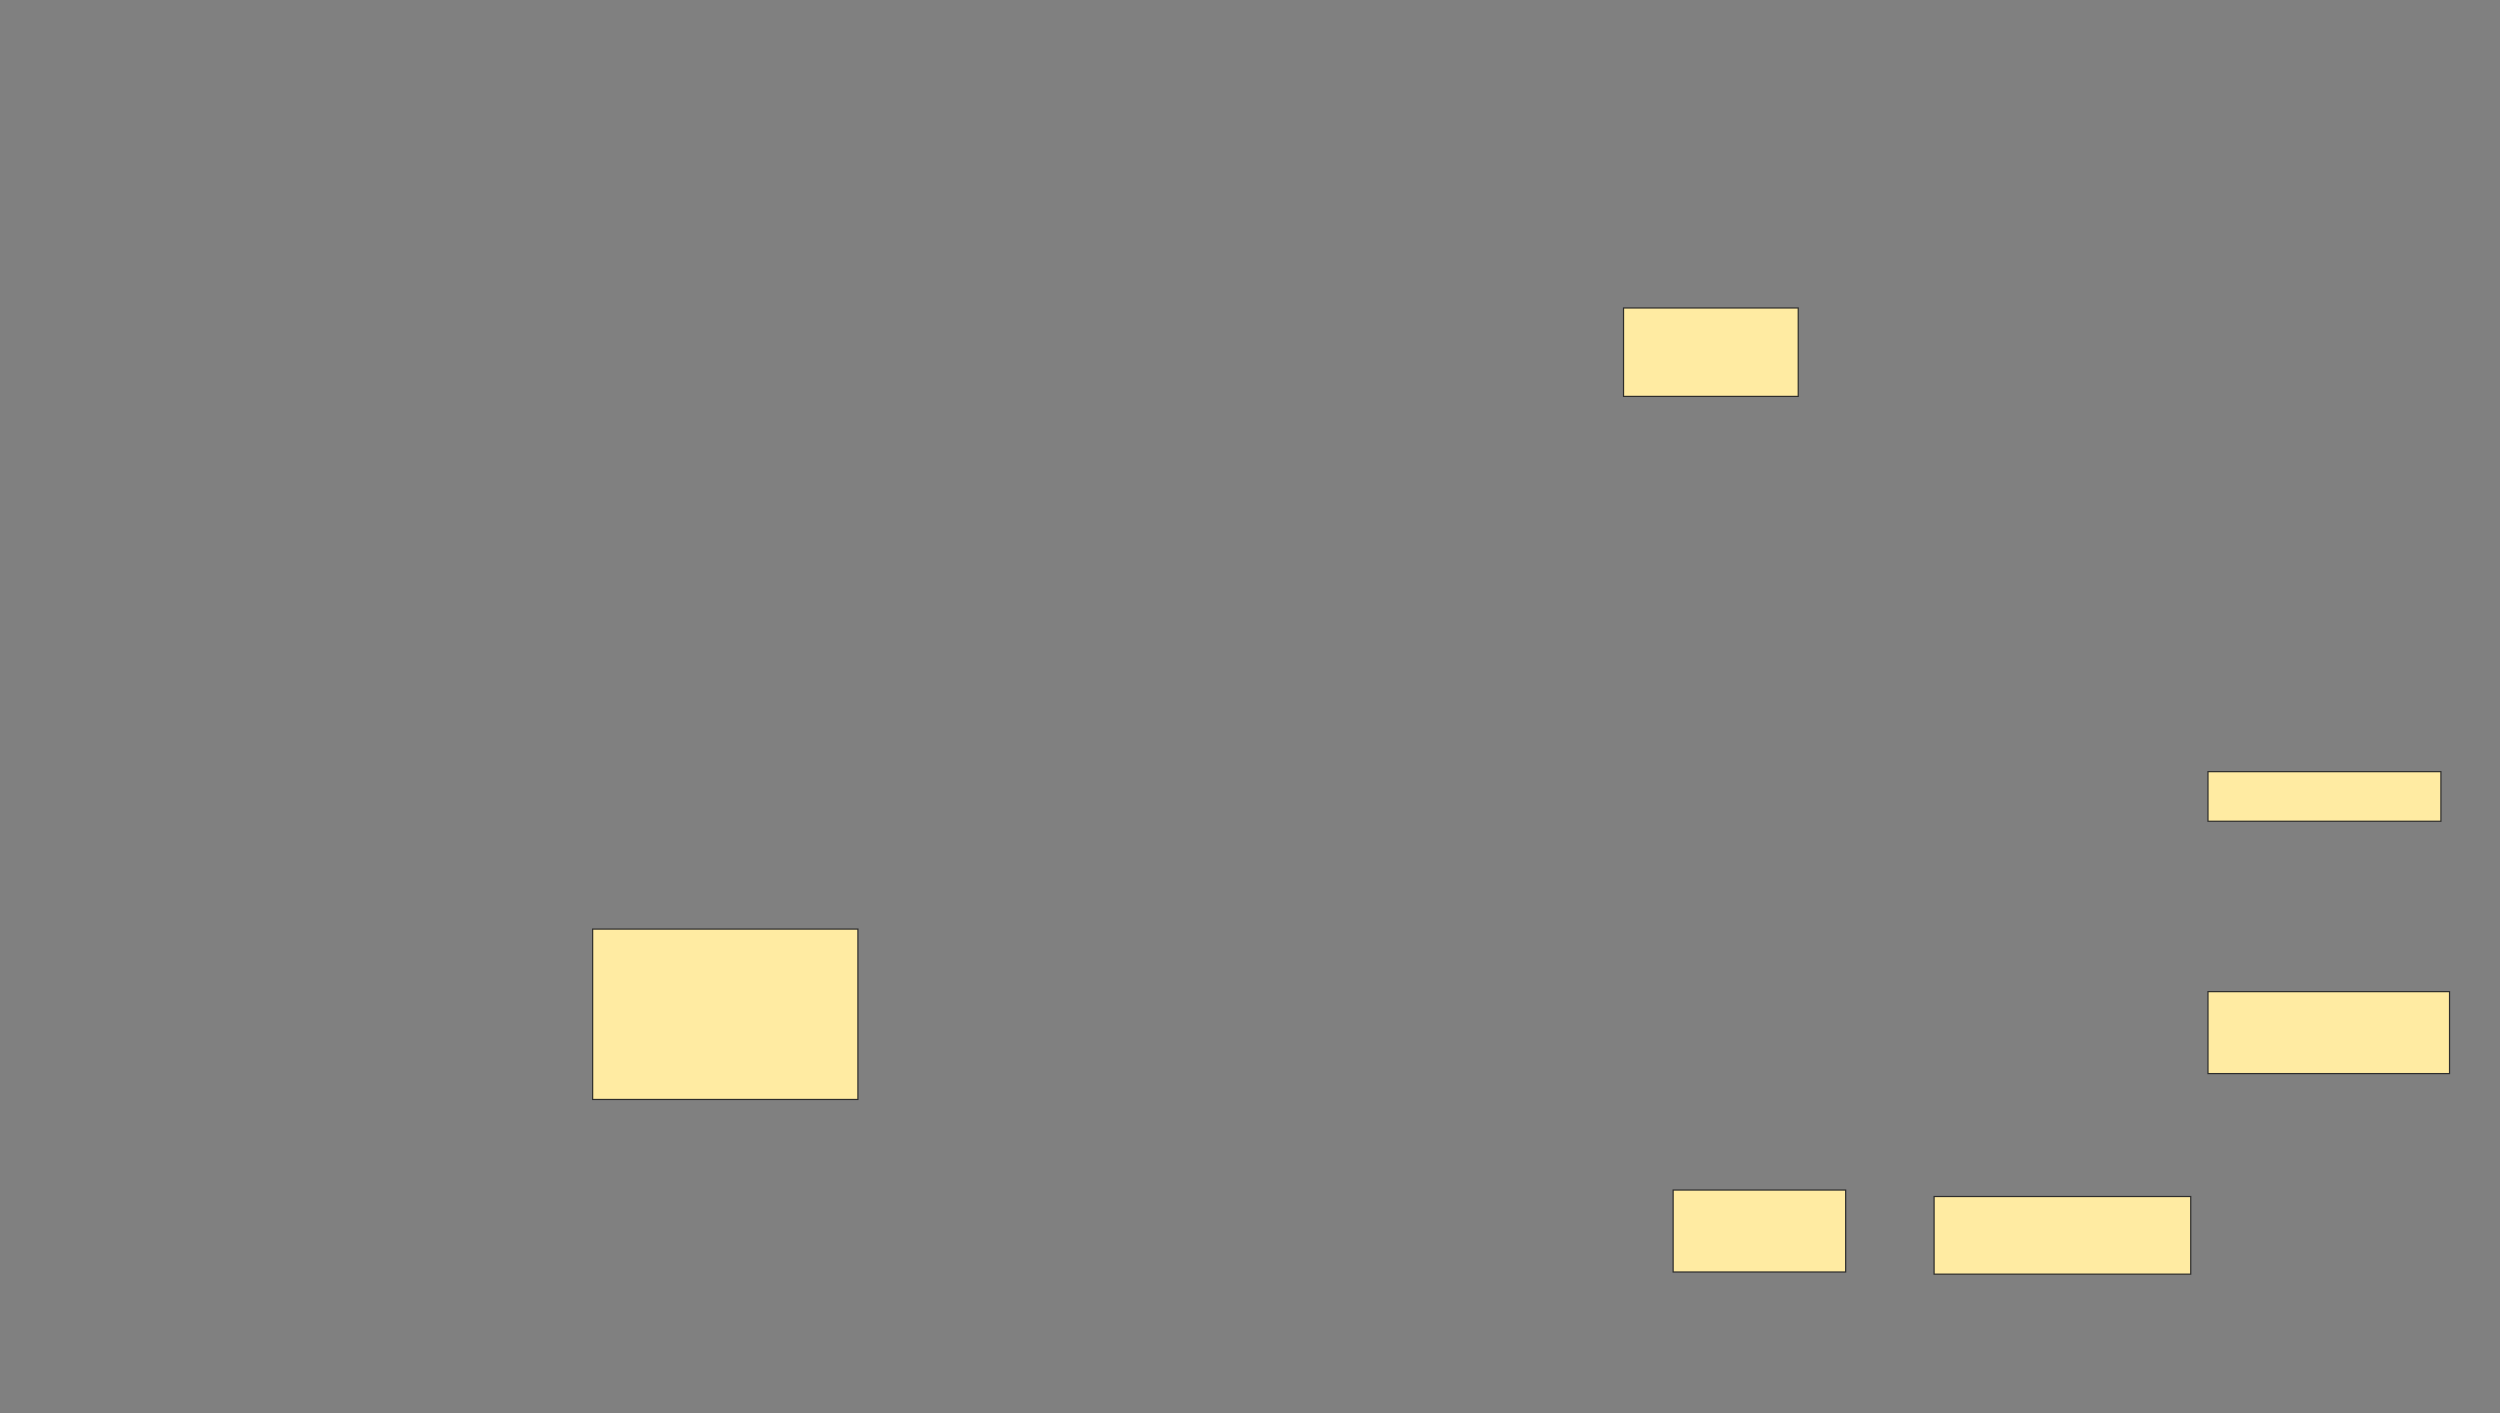 <svg xmlns="http://www.w3.org/2000/svg" width="2070" height="1170">
 <rect width="100%" height="100%" fill="#808080" stroke="none"/>
 <!-- Created with Image Occlusion Enhanced -->
 <g>
  <title>Labels</title>
 </g>
 <g>
  <title>Masks</title>
  <g id="7bf9732d3d9745d4a04209e4395e54a8-oa-1">
   <rect height="73.214" width="144.643" y="255" x="1344.286" stroke="#2D2D2D" fill="#FFEBA2"/>
   <rect height="41.071" width="192.857" y="638.929" x="1828.214" stroke="#2D2D2D" fill="#FFEBA2"/>
  </g>
  <g id="7bf9732d3d9745d4a04209e4395e54a8-oa-2">
   <rect height="64.286" width="212.5" y="990.714" x="1601.429" stroke-linecap="null" stroke-linejoin="null" stroke-dasharray="null" stroke="#2D2D2D" fill="#FFEBA2"/>
   <rect height="67.857" width="200" y="821.071" x="1828.214" stroke-linecap="null" stroke-linejoin="null" stroke-dasharray="null" stroke="#2D2D2D" fill="#FFEBA2"/>
  </g>
  <g id="7bf9732d3d9745d4a04209e4395e54a8-oa-3">
   <rect height="67.857" width="142.857" y="985.357" x="1385.357" stroke="#2D2D2D" fill="#FFEBA2"/>
   <rect stroke="#2D2D2D" height="141.071" width="219.643" y="769.286" x="490.714" fill="#FFEBA2"/>
  </g>
 </g>
</svg>